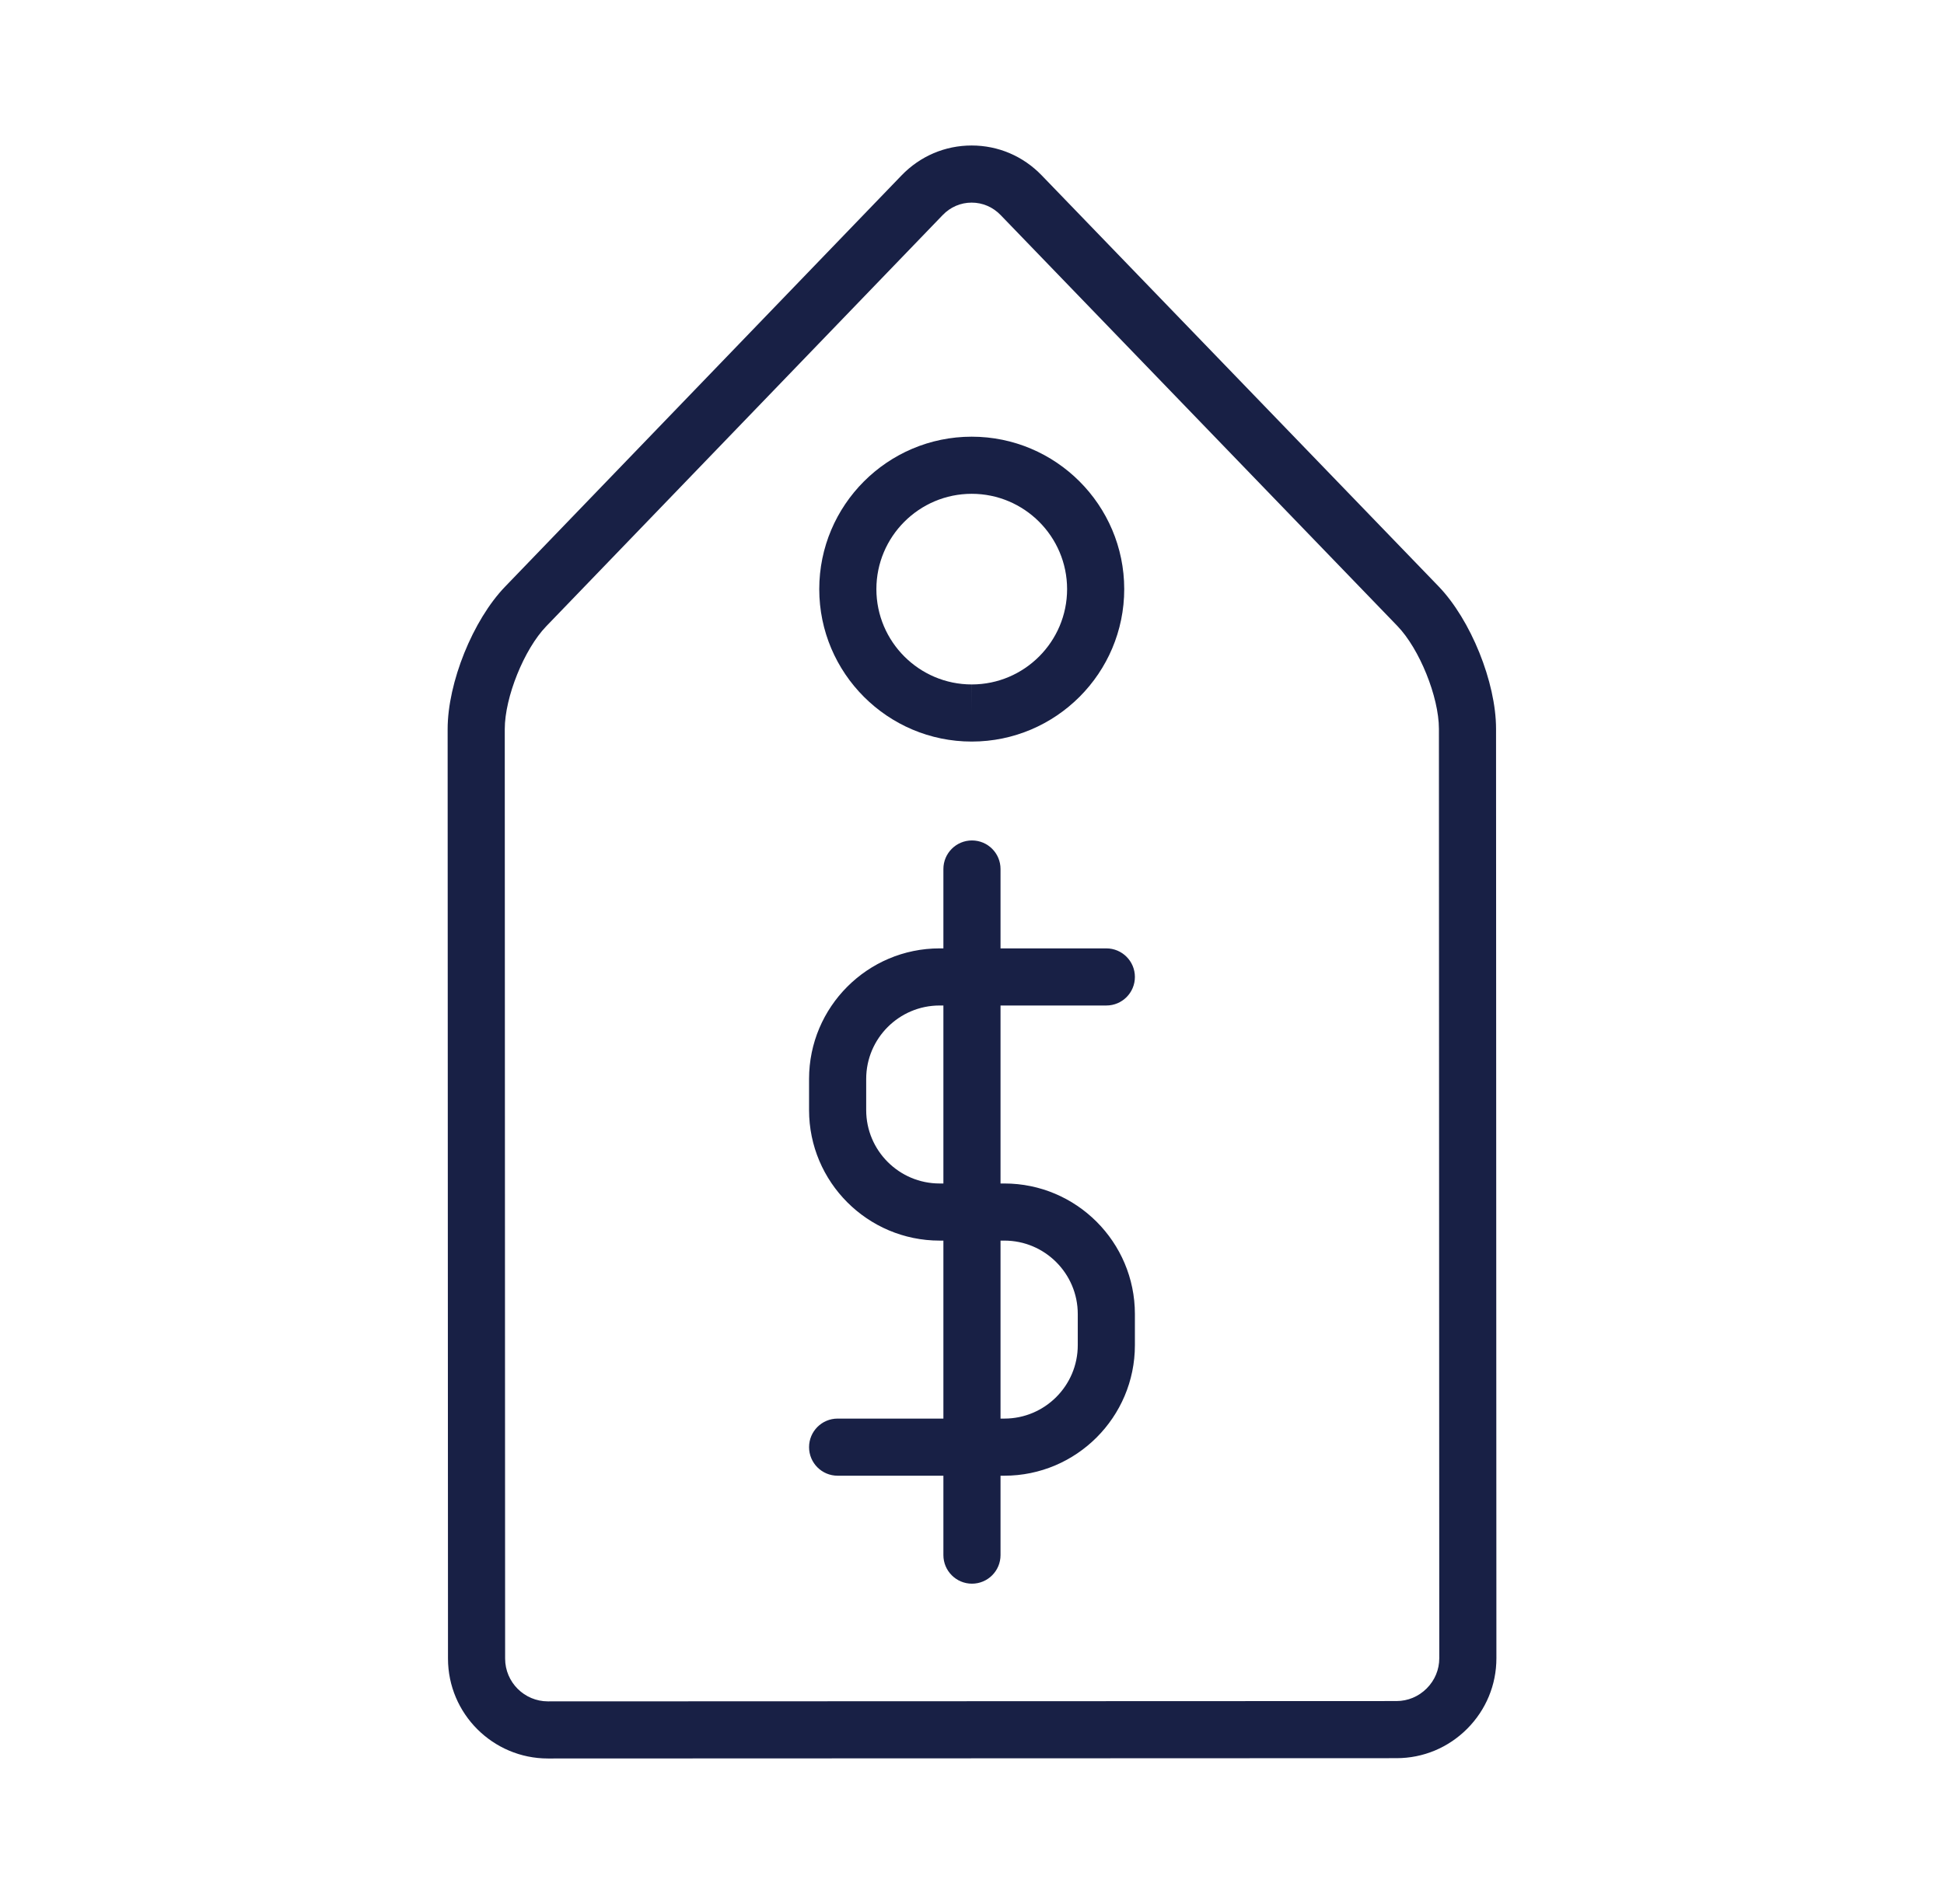 <svg width="49" height="48" viewBox="0 0 49 48" fill="none" xmlns="http://www.w3.org/2000/svg">
<path d="M37.709 18.371C37.708 17.2 37.071 15.622 36.257 14.779L26.257 4.421C25.788 3.935 25.161 3.668 24.491 3.668C23.82 3.668 23.193 3.936 22.724 4.422L12.732 14.789C11.919 15.632 11.283 17.21 11.283 18.382L11.292 41.815C11.293 43.203 12.423 44.332 13.811 44.332H13.812L35.201 44.324C35.871 44.324 36.503 44.061 36.98 43.584C37.456 43.107 37.718 42.475 37.718 41.805L37.709 18.371ZM35.961 42.566C35.756 42.771 35.486 42.884 35.2 42.884L13.811 42.892L13.811 43.612V42.892C13.216 42.892 12.733 42.409 12.732 41.815L12.723 18.381C12.723 17.578 13.211 16.366 13.769 15.788L23.761 5.422C23.956 5.219 24.215 5.108 24.491 5.108C24.767 5.108 25.026 5.219 25.221 5.421L35.221 15.78C35.779 16.357 36.268 17.569 36.269 18.372L36.278 41.805C36.278 42.091 36.166 42.361 35.961 42.566Z" fill="#182045"/>
<path d="M24.493 18.695H24.495C26.614 18.694 28.337 16.97 28.337 14.851C28.336 12.732 26.612 11.009 24.492 11.009C22.373 11.01 20.649 12.734 20.65 14.854C20.651 16.972 22.375 18.695 24.493 18.695ZM24.493 12.449C25.818 12.449 26.896 13.527 26.897 14.851C26.897 16.176 25.819 17.255 24.494 17.255L24.493 17.975V17.255C23.169 17.255 22.091 16.178 22.09 14.853C22.09 13.528 23.167 12.449 24.493 12.449ZM27.886 25.349C28.284 25.349 28.606 25.027 28.606 24.629C28.606 24.232 28.284 23.909 27.886 23.909H25.219V21.908C25.219 21.51 24.897 21.188 24.499 21.188C24.102 21.188 23.779 21.51 23.779 21.908V23.909H23.683C21.869 23.909 20.393 25.385 20.393 27.2V27.986C20.393 29.8 21.869 31.276 23.683 31.276H23.779V35.763H21.113C20.715 35.763 20.393 36.086 20.393 36.483C20.393 36.881 20.715 37.203 21.113 37.203H23.779V39.205C23.779 39.602 24.102 39.925 24.499 39.925C24.897 39.925 25.219 39.602 25.219 39.205V37.203H25.316C27.13 37.203 28.606 35.727 28.606 33.913V33.127C28.606 31.312 27.13 29.836 25.316 29.836H25.219V25.349H27.886ZM25.316 31.276C26.336 31.276 27.166 32.106 27.166 33.127V33.913C27.166 34.933 26.336 35.763 25.316 35.763H25.219V31.276H25.316ZM23.779 29.836H23.683C22.663 29.836 21.833 29.006 21.833 27.986V27.2C21.833 26.179 22.663 25.349 23.683 25.349H23.779V29.836Z" fill="#182045"/>
</svg>
